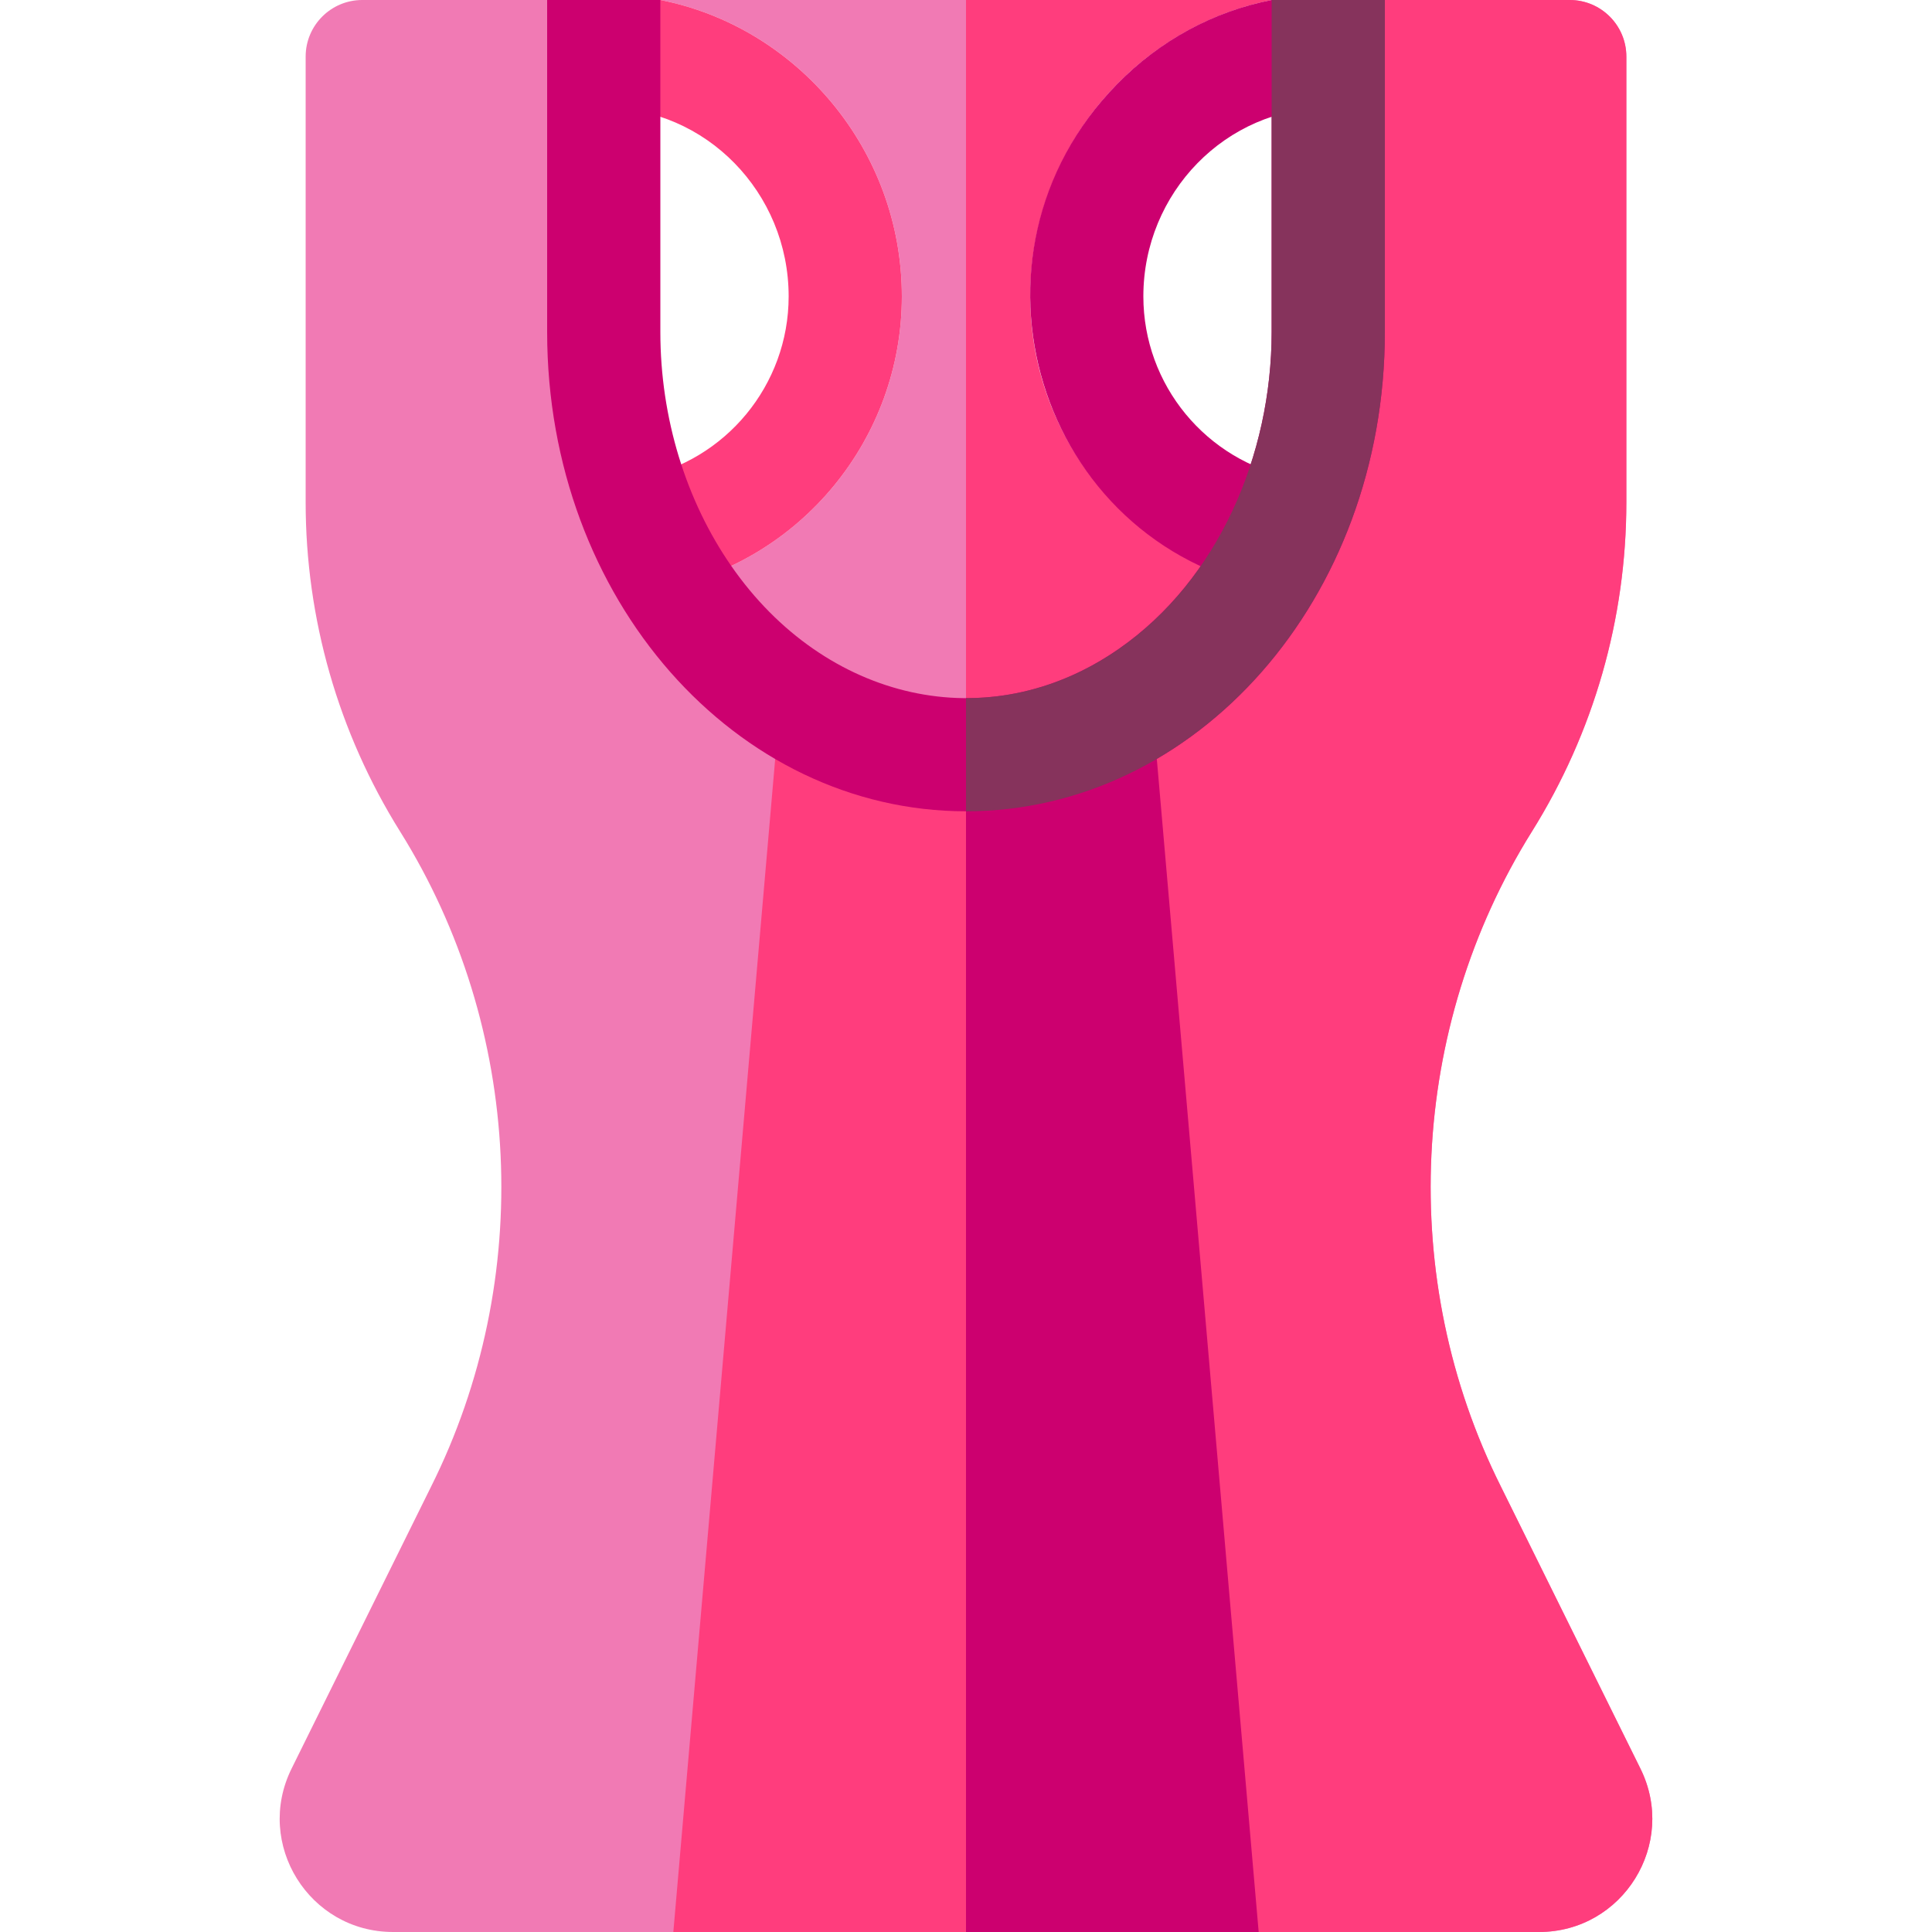 <svg id="Capa_1" enable-background="new 0 0 512 512" height="512" viewBox="0 0 512 512" width="512" xmlns="http://www.w3.org/2000/svg"><g><path d="m434.731 468.7-36.99-74.77c-27.49-54.97-24.33-121.49 8.25-173.6 16.36-26.19 25.01-56.35 25.01-87.23v-118.1c0-8.28-6.72-15-15-15h-64c0 92.14.19 93.1-.55 99.97-1.5 19.16-7.99 38.62-18.68 55.21-34.88-8.72-59.77-40.29-59.77-76.63 0-39.1 28.12-71.54 64.02-78.55h-162.04c35.93 7.02 64.02 39.48 64.02 78.55 0 36.33-24.87 67.89-59.73 76.62-10.43-16.15-17.16-35.38-18.72-55.2-.77-7.15-.55-9.63-.55-99.97h-64c-8.28 0-15 6.72-15 15v118.1c0 30.88 8.65 61.04 25.01 87.23 32.58 52.11 35.74 118.63 8.22 173.66l-36.96 74.71c-9.88 19.97 4.66 43.3 26.89 43.3h303.68c22.28 0 36.75-23.38 26.89-43.3z" fill="#f17ab4"/><path d="m407.841 512h-151.84v-512h81.02c-35.9 7.01-64.02 39.45-64.02 78.55 0 36.34 24.89 67.91 59.77 76.63 10.69-16.59 17.18-36.05 18.68-55.21.74-6.87.55-7.83.55-99.97h64c8.28 0 15 6.72 15 15v118.1c0 30.88-8.65 61.04-25.01 87.23-32.58 52.11-35.74 118.63-8.25 173.6l36.99 74.77c9.86 19.92-4.61 43.3-26.89 43.3z" fill="#ff3d7d"/><path d="m239.001 78.55c0 37.585-26.671 70.301-63.87 77.55-8.459 1.567-16.051-3.986-17.59-11.87-1.57-8.14 3.74-16.01 11.87-17.59 22.856-4.444 39.59-24.582 39.59-48.09 0-27.541-21.959-50-49-50-8.28 0-15-6.72-15-15 0-5.98 3.5-11.14 8.57-13.55h21.43c35.972 7.054 64 39.528 64 78.55z" fill="#ff3d7d"/><path d="m303.001 78.55c0 23.468 16.693 43.638 39.59 48.09 8.13 1.58 13.44 9.45 11.87 17.59-1.548 7.917-9.172 13.429-17.59 11.87-61.978-12.078-85.282-88.381-40.85-133.8 11.38-11.63 25.58-19.28 40.98-22.3h21.43c5.07 2.41 8.57 7.57 8.57 13.55 0 8.28-6.72 15-15 15-27.097 0-49 22.514-49 50z" fill="#cc006f"/><path d="m305.101 184.25c-30.669 21.45-68.752 20.598-98.2 0l-28.46 327.75h155.12z" fill="#ff3d7d"/><path d="m333.561 512h-77.56v-311.98c16.72.02 33.73-5.02 49.1-15.77z" fill="#cc006f"/><path d="m337.001 0v88c0 32.63-14.24 65.7-40.47 83.94-34.608 24.117-77.961 13.788-102.74-21.96-11.97-17.25-18.79-39.17-18.79-61.98v-88h-30v88c0 70.89 50 127 111 127 60.98 0 111-56.2 111-127v-88z" fill="#cc006f"/><path d="m367.001 0v88c0 70.8-50.02 127-111 127v-29.99c13.84.03 27.83-4.22 40.53-13.07 26.23-18.24 40.47-51.31 40.47-83.94v-88z" fill="#86335c"/></g></svg>